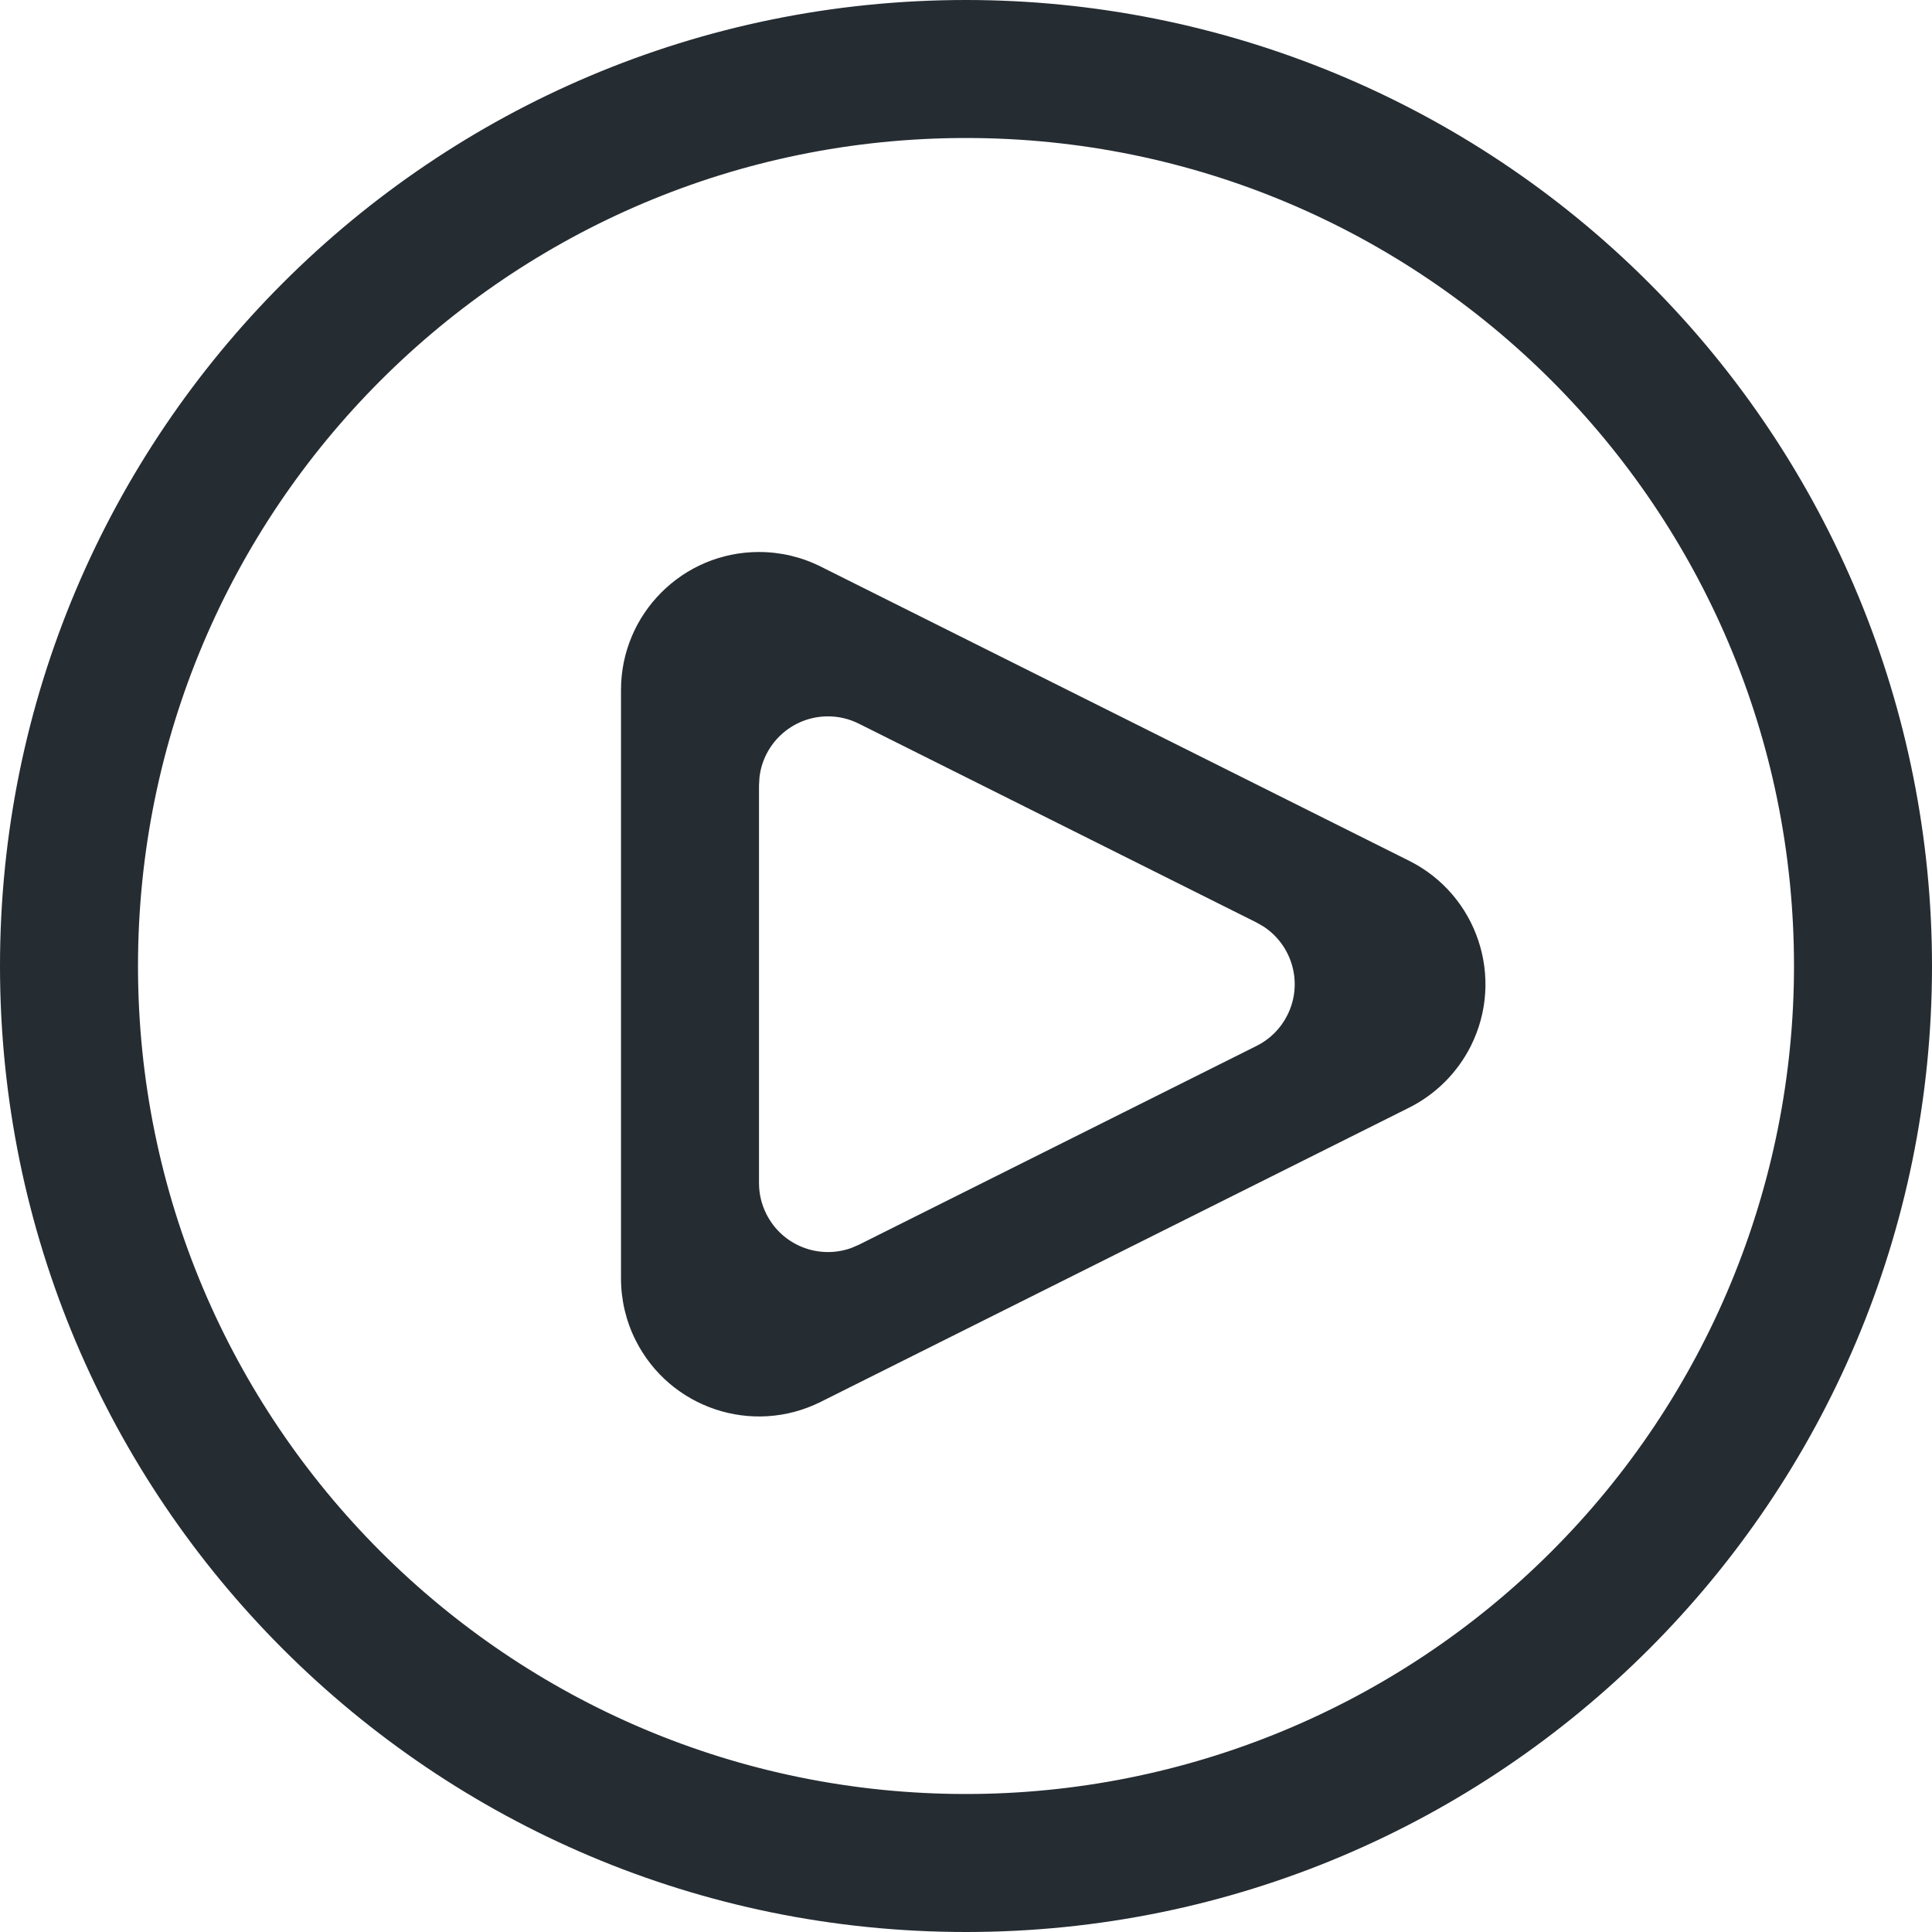 <?xml version="1.0" encoding="UTF-8"?>
<svg width="28px" height="28px" viewBox="0 0 28 28" version="1.1" xmlns="http://www.w3.org/2000/svg" xmlns:xlink="http://www.w3.org/1999/xlink">
    <title>形状结合</title>
    <g id="控件" stroke="none" stroke-width="1" fill="none" fill-rule="evenodd">
        <g id="icon可点击" transform="translate(-43, -393)" fill="#252C32">
            <path d="M57,393 C60.713,393 64.274,394.475 66.899,397.101 C69.525,399.726 71,403.287 71,407 C71,414.732 64.732,421 57,421 C49.268,421 43,414.732 43,407 C43,399.268 49.268,393 57,393 Z M57,395 C50.373,395 45,400.373 45,407 C45,413.627 50.373,419 57,419 C60.183,419 63.235,417.736 65.485,415.485 C67.736,413.235 69,410.183 69,407 C69,400.373 63.627,395 57,395 Z M54,401 C54.31,401 54.617,401.072 54.894,401.211 L63.422,405.475 C64.41,405.969 64.811,407.17 64.317,408.158 C64.123,408.545 63.809,408.859 63.422,409.053 L54.894,413.317 C53.906,413.811 52.705,413.41 52.211,412.422 C52.072,412.145 52,411.838 52,411.528 L52,403 C52,401.895 52.895,401 54,401 Z M55,403.382 C54.487,403.382 54.064,403.768 54.007,404.265 L54,404.382 L54,410.146 C54,410.301 54.036,410.454 54.106,410.593 C54.335,411.052 54.869,411.257 55.34,411.086 L55.447,411.04 L61.211,408.158 C61.405,408.062 61.562,407.905 61.658,407.711 C61.888,407.252 61.731,406.702 61.312,406.428 L61.211,406.37 L55.447,403.488 C55.308,403.418 55.155,403.382 55,403.382 Z" id="形状结合"></path>
        </g>
    </g>
</svg>